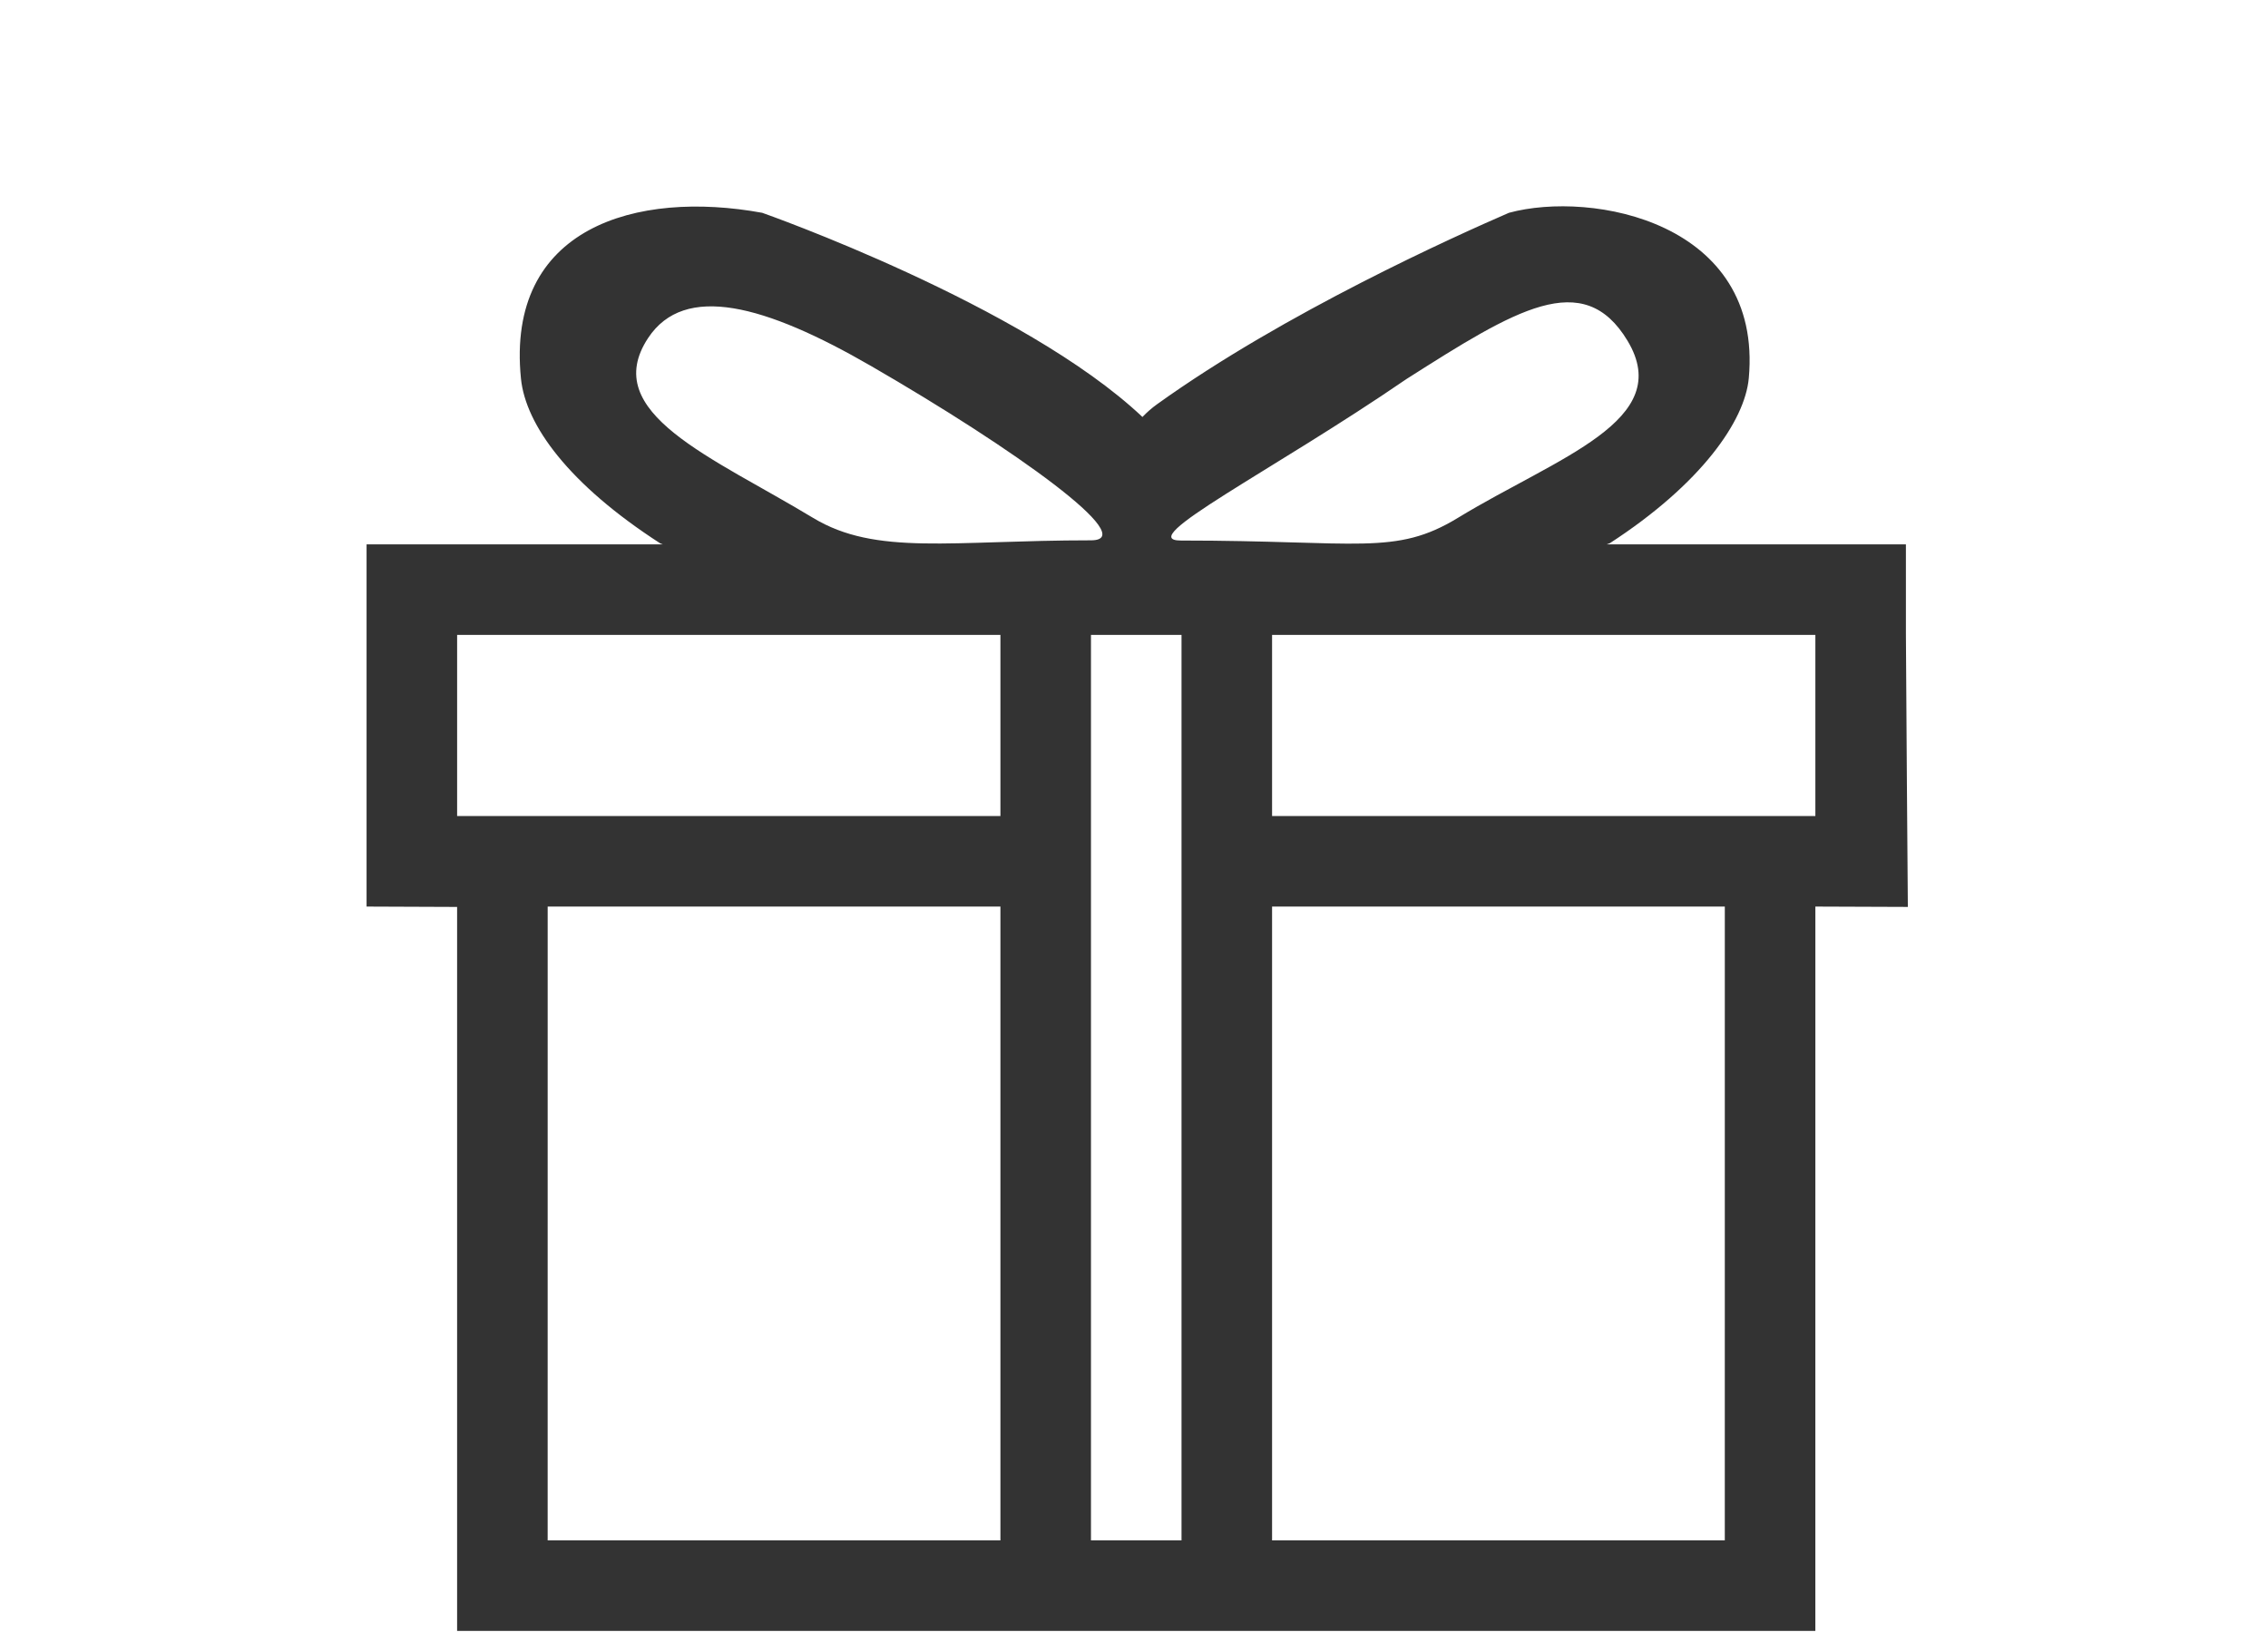 <?xml version="1.0" encoding="utf-8"?>
<!-- Generator: Adobe Illustrator 17.0.0, SVG Export Plug-In . SVG Version: 6.00 Build 0)  -->
<!DOCTYPE svg PUBLIC "-//W3C//DTD SVG 1.1//EN" "http://www.w3.org/Graphics/SVG/1.1/DTD/svg11.dtd">
<svg version="1.1" id="Layer_1" xmlns="http://www.w3.org/2000/svg" xmlns:xlink="http://www.w3.org/1999/xlink" x="0px" y="0px"
	 width="353px" height="254px" viewBox="0 0 353 254" enable-background="new 0 0 353 254" xml:space="preserve">
<g>
	<g>
		<path fill-rule="evenodd" clip-rule="evenodd" fill="#333333" d="M296.644,98.825c0-17.276-0.003-14.095-0.003-14.095l-46.567,0
			l0.487-0.181c14.205-9.219,21.022-19.04,21.626-25.682c2.213-24.312-24.426-29.262-37.338-25.743
			c-8.243,3.58-34.874,15.518-54.754,29.791c-0.852,0.612-1.605,1.278-2.282,1.987c-18.529-17.504-59.177-31.779-59.177-31.779
			c-19.565-3.577-39.919,2.234-37.553,25.801c0.726,7.231,7.436,16.46,21.698,25.663l0.395,0.145l-46.121,0v56.374l14.091,0.056
			v112.69h211.402l0.003-112.746l14.394,0.054C296.944,141.159,296.644,103.056,296.644,98.825z M218.891,59.007
			c16.934-10.768,27.537-17.421,34.427-5.964c7.472,12.425-10.857,18.096-26.396,27.555c-9.778,5.953-15.339,3.535-43.119,3.535
			C176.34,84.132,198.114,73.261,218.891,59.007z M155.71,239.758H85.24l0.002-98.653h70.468V239.758z M155.71,127.012H71.149
			V98.825h84.561V127.012z M126.54,80.602c-15.601-9.443-33.378-16.322-25.661-27.996c5.677-8.589,18.197-5.175,34.705,4.367
			C157.86,69.849,177.733,84.1,169.796,84.1C148.096,84.1,136.359,86.545,126.54,80.602z M183.896,239.758h-14.093V98.825h14.093
			V239.758z M268.454,239.758H197.99v-98.653h70.467L268.454,239.758z M282.551,127.012H197.99V98.825h84.561V127.012z"/>
	</g>
</g>
</svg>
